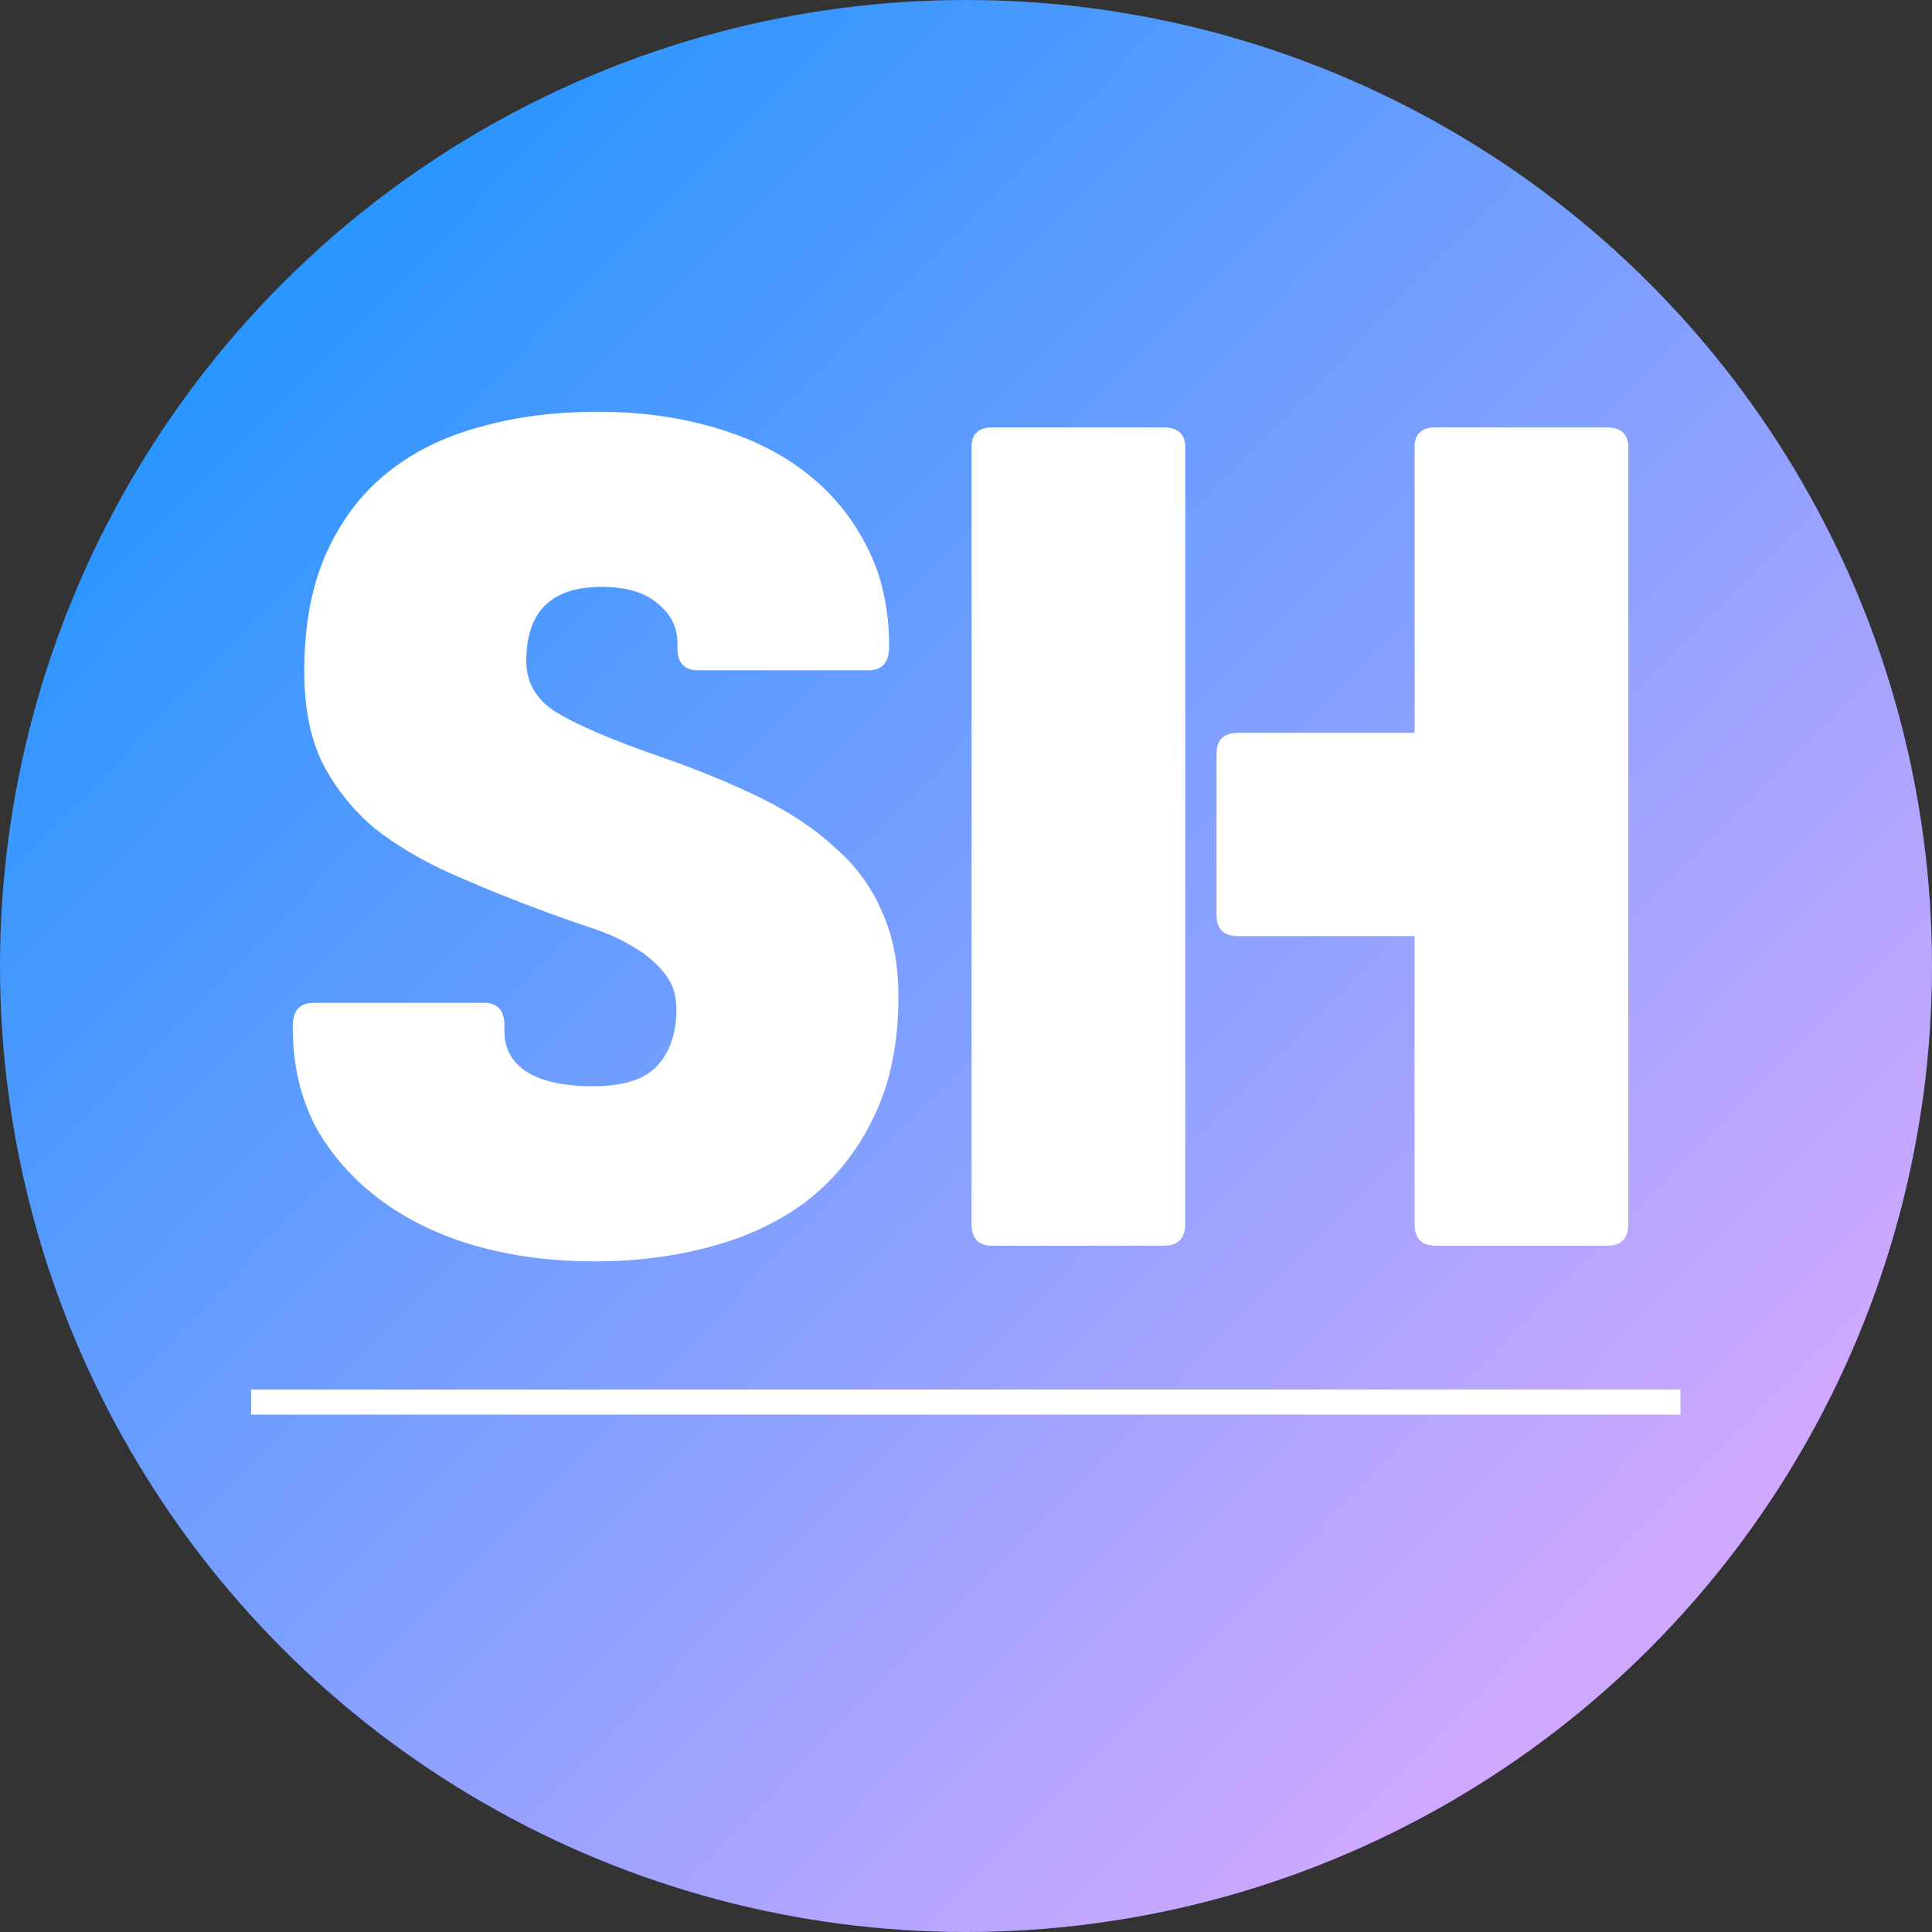 <svg width="278" height="278" viewBox="0 0 278 278" fill="none" xmlns="http://www.w3.org/2000/svg">
<rect x="0" y="0" width="278" height="278" fill="#333333" stroke="none"/>
<circle cx="139" cy="139" r="139" fill="url(#paint0_linear_4_29)"/>
<path d="M79.03 131.4C74.13 129.6 69.53 127.75 65.23 125.85C60.93 123.95 57.18 121.75 53.98 119.25C50.88 116.65 48.38 113.55 46.48 109.95C44.68 106.35 43.78 101.9 43.78 96.6C43.78 90 44.83 84.35 46.93 79.65C49.03 74.95 51.93 71.1 55.63 68.1C59.33 65.1 63.73 62.9 68.83 61.5C74.03 60 79.73 59.25 85.93 59.25C92.03 59.25 97.63 60 102.73 61.5C107.93 63 112.38 65.2 116.08 68.1C119.78 71 122.68 74.55 124.78 78.75C126.88 82.85 127.93 87.55 127.93 92.85V93.45C127.83 95.45 126.83 96.45 124.93 96.45H100.48C98.48 96.45 97.48 95.4 97.48 93.3V92.55C97.48 90.25 96.53 88.35 94.63 86.85C92.83 85.25 90.13 84.45 86.53 84.45C79.33 84.45 75.73 88 75.73 95.1C75.73 98.3 77.23 100.8 80.23 102.6C83.23 104.4 88.03 106.45 94.63 108.75C100.13 110.65 105.03 112.65 109.33 114.75C113.63 116.85 117.23 119.25 120.13 121.95C123.13 124.55 125.38 127.6 126.88 131.1C128.48 134.6 129.28 138.7 129.28 143.4C129.28 150 128.13 155.7 125.83 160.5C123.63 165.2 120.58 169.15 116.68 172.35C112.78 175.45 108.13 177.75 102.73 179.25C97.43 180.75 91.68 181.5 85.48 181.5C79.38 181.5 73.68 180.75 68.38 179.25C63.18 177.75 58.63 175.55 54.73 172.65C50.83 169.75 47.73 166.25 45.43 162.15C43.23 157.95 42.13 153.2 42.13 147.9V147.3C42.23 145.3 43.23 144.3 45.13 144.3H69.58C71.58 144.3 72.58 145.35 72.58 147.45V148.35C72.58 150.85 73.63 152.8 75.73 154.2C77.93 155.6 81.13 156.3 85.33 156.3C89.63 156.3 92.68 155.35 94.48 153.45C96.38 151.45 97.33 148.7 97.33 145.2C97.33 143.1 96.73 141.35 95.53 139.95C94.33 138.45 92.83 137.2 91.03 136.2C89.23 135.1 87.23 134.2 85.03 133.5C82.93 132.8 80.93 132.1 79.03 131.4ZM178.2 134.7C176.1 134.7 175.05 133.7 175.05 131.7V108.45C175.05 106.45 176.1 105.45 178.2 105.45H203.55V64.35C203.55 62.45 204.55 61.5 206.55 61.5H231.15C233.25 61.5 234.3 62.45 234.3 64.35V176.1C234.3 178.2 233.3 179.25 231.3 179.25H206.55C204.55 179.25 203.55 178.2 203.55 176.1V134.7H178.2ZM170.55 176.1C170.55 178.2 169.5 179.25 167.4 179.25H142.8C140.8 179.25 139.8 178.2 139.8 176.1V64.35C139.8 62.45 140.8 61.5 142.8 61.5H167.4C169.5 61.5 170.55 62.45 170.55 64.35V176.1Z" fill="white"/>
<path d="M36.13 199.95H241.8V203.55H36.13V199.95Z" fill="white"/>
<defs>
<linearGradient id="paint0_linear_4_29" x1="30" y1="37" x2="229" y2="233" gradientUnits="userSpaceOnUse">
<stop stop-color="#2395FF"/>
<stop offset="1" stop-color="#CEA8FF"/>
</linearGradient>
</defs>
</svg>
